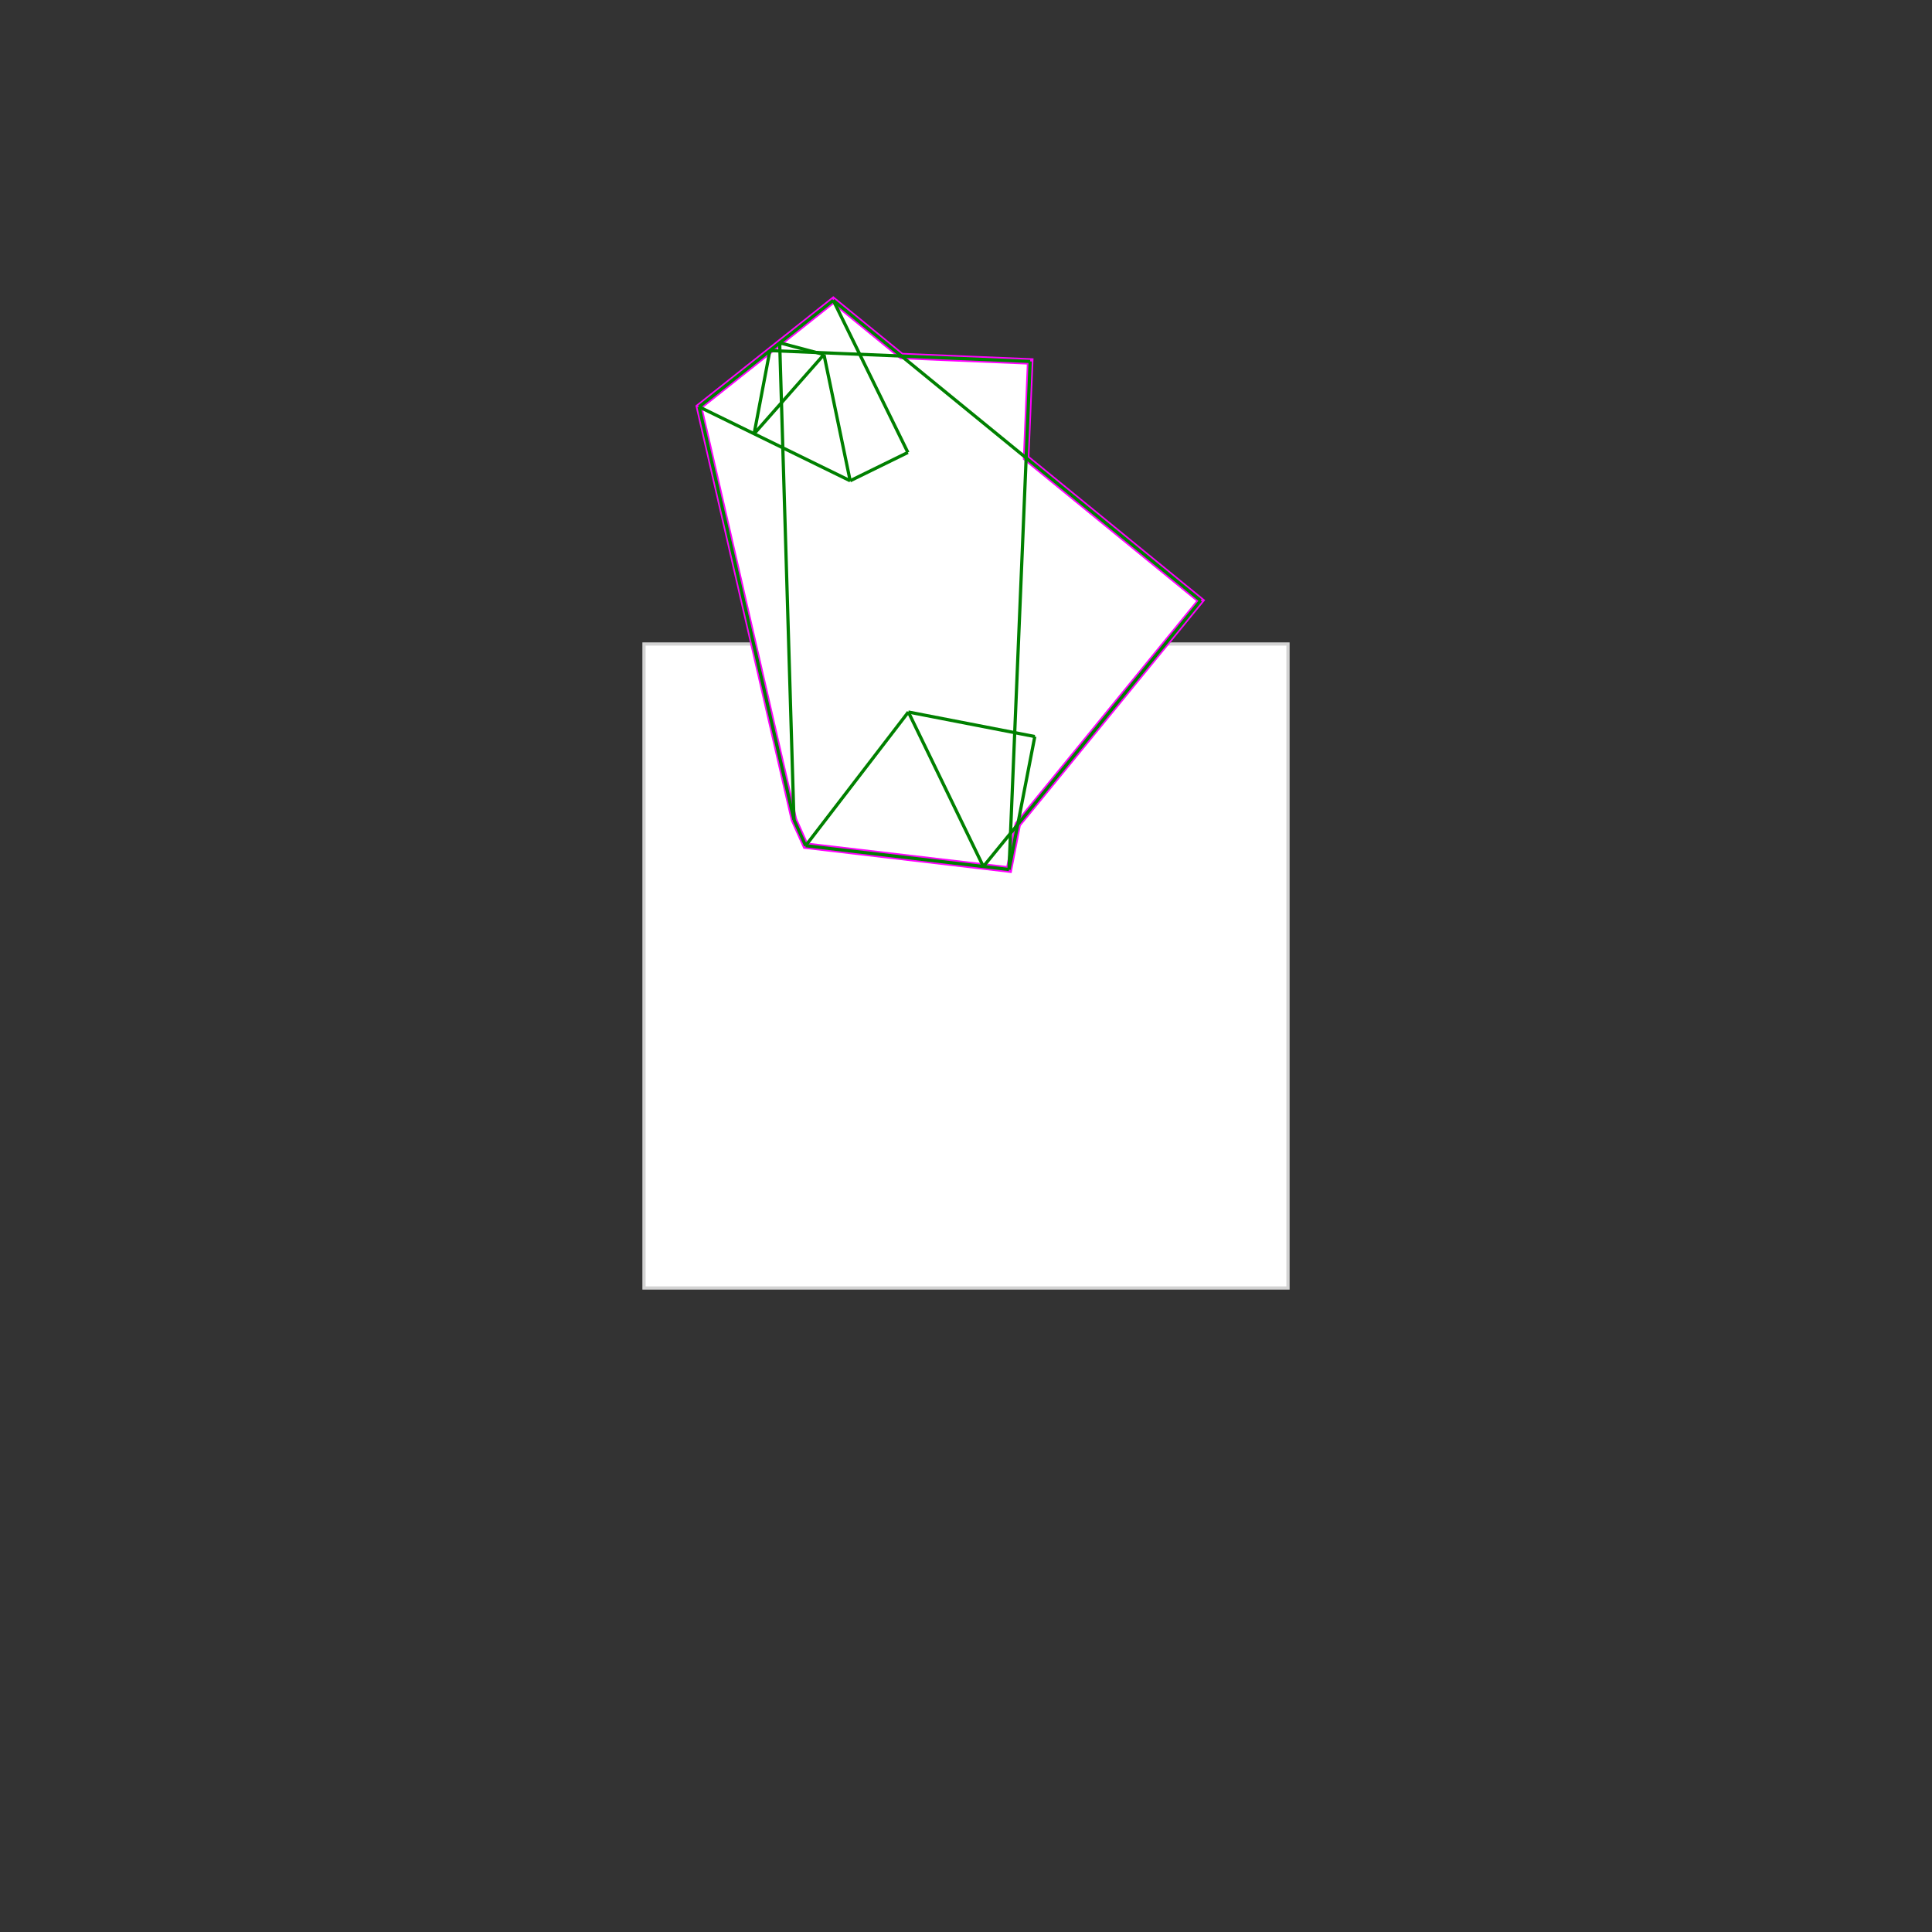 <svg baseProfile="full" height="600" version="1.1" viewBox="0 0 600 600" width="600" xmlns="http://www.w3.org/2000/svg" xmlns:ev="http://www.w3.org/2001/xml-events" xmlns:xlink="http://www.w3.org/1999/xlink"><rect x="0" y="0" width="600" height="600" style="fill:#333333;stroke:none;opacity:1;fill-opacity:1"/><defs><style type="text/css"><![CDATA[
    rect { stroke: lightgray; stroke-width: 1; fill: white; }
    polygon { stroke: magenta; stroke-width: 2; fill: white; }
    line { stroke: green; stroke-width: 1; }
    ]]></style></defs><g><rect height="200" width="200" x="200" y="200" /><polygon points="258.772,93.26 279.964,110.577 319.929,112.242 318.681,142.216 372.884,186.51 316.074,256.03 313.356,270.039 250.195,262.641 246.564,254.555 217.09,126.341" /><line x1="242.135" x2="255.889" y1="106.464" y2="110.108" /><line x1="258.772" x2="372.884" y1="93.26" y2="186.51" /><line x1="239.097" x2="319.929" y1="108.875" y2="112.242" /><line x1="217.09" x2="264.026" y1="126.341" y2="149.306" /><line x1="258.772" x2="281.951" y1="93.26" y2="140.513" /><line x1="258.772" x2="217.09" y1="93.26" y2="126.341" /><line x1="282.098" x2="305.388" y1="221.127" y2="269.106" /><line x1="281.951" x2="264.026" y1="140.513" y2="149.306" /><line x1="255.889" x2="264.026" y1="110.108" y2="149.306" /><line x1="255.889" x2="234.196" y1="110.108" y2="134.711" /><line x1="246.564" x2="250.195" y1="254.555" y2="262.641" /><line x1="217.09" x2="246.564" y1="126.341" y2="254.555" /><line x1="242.135" x2="246.564" y1="106.464" y2="254.555" /><line x1="239.097" x2="234.196" y1="108.875" y2="134.711" /><line x1="319.929" x2="313.356" y1="112.242" y2="270.039" /><line x1="282.098" x2="321.366" y1="221.127" y2="228.743" /><line x1="321.366" x2="313.356" y1="228.743" y2="270.039" /><line x1="282.098" x2="250.195" y1="221.127" y2="262.641" /><line x1="250.195" x2="313.356" y1="262.641" y2="270.039" /><line x1="372.884" x2="305.388" y1="186.51" y2="269.106" /></g></svg>
